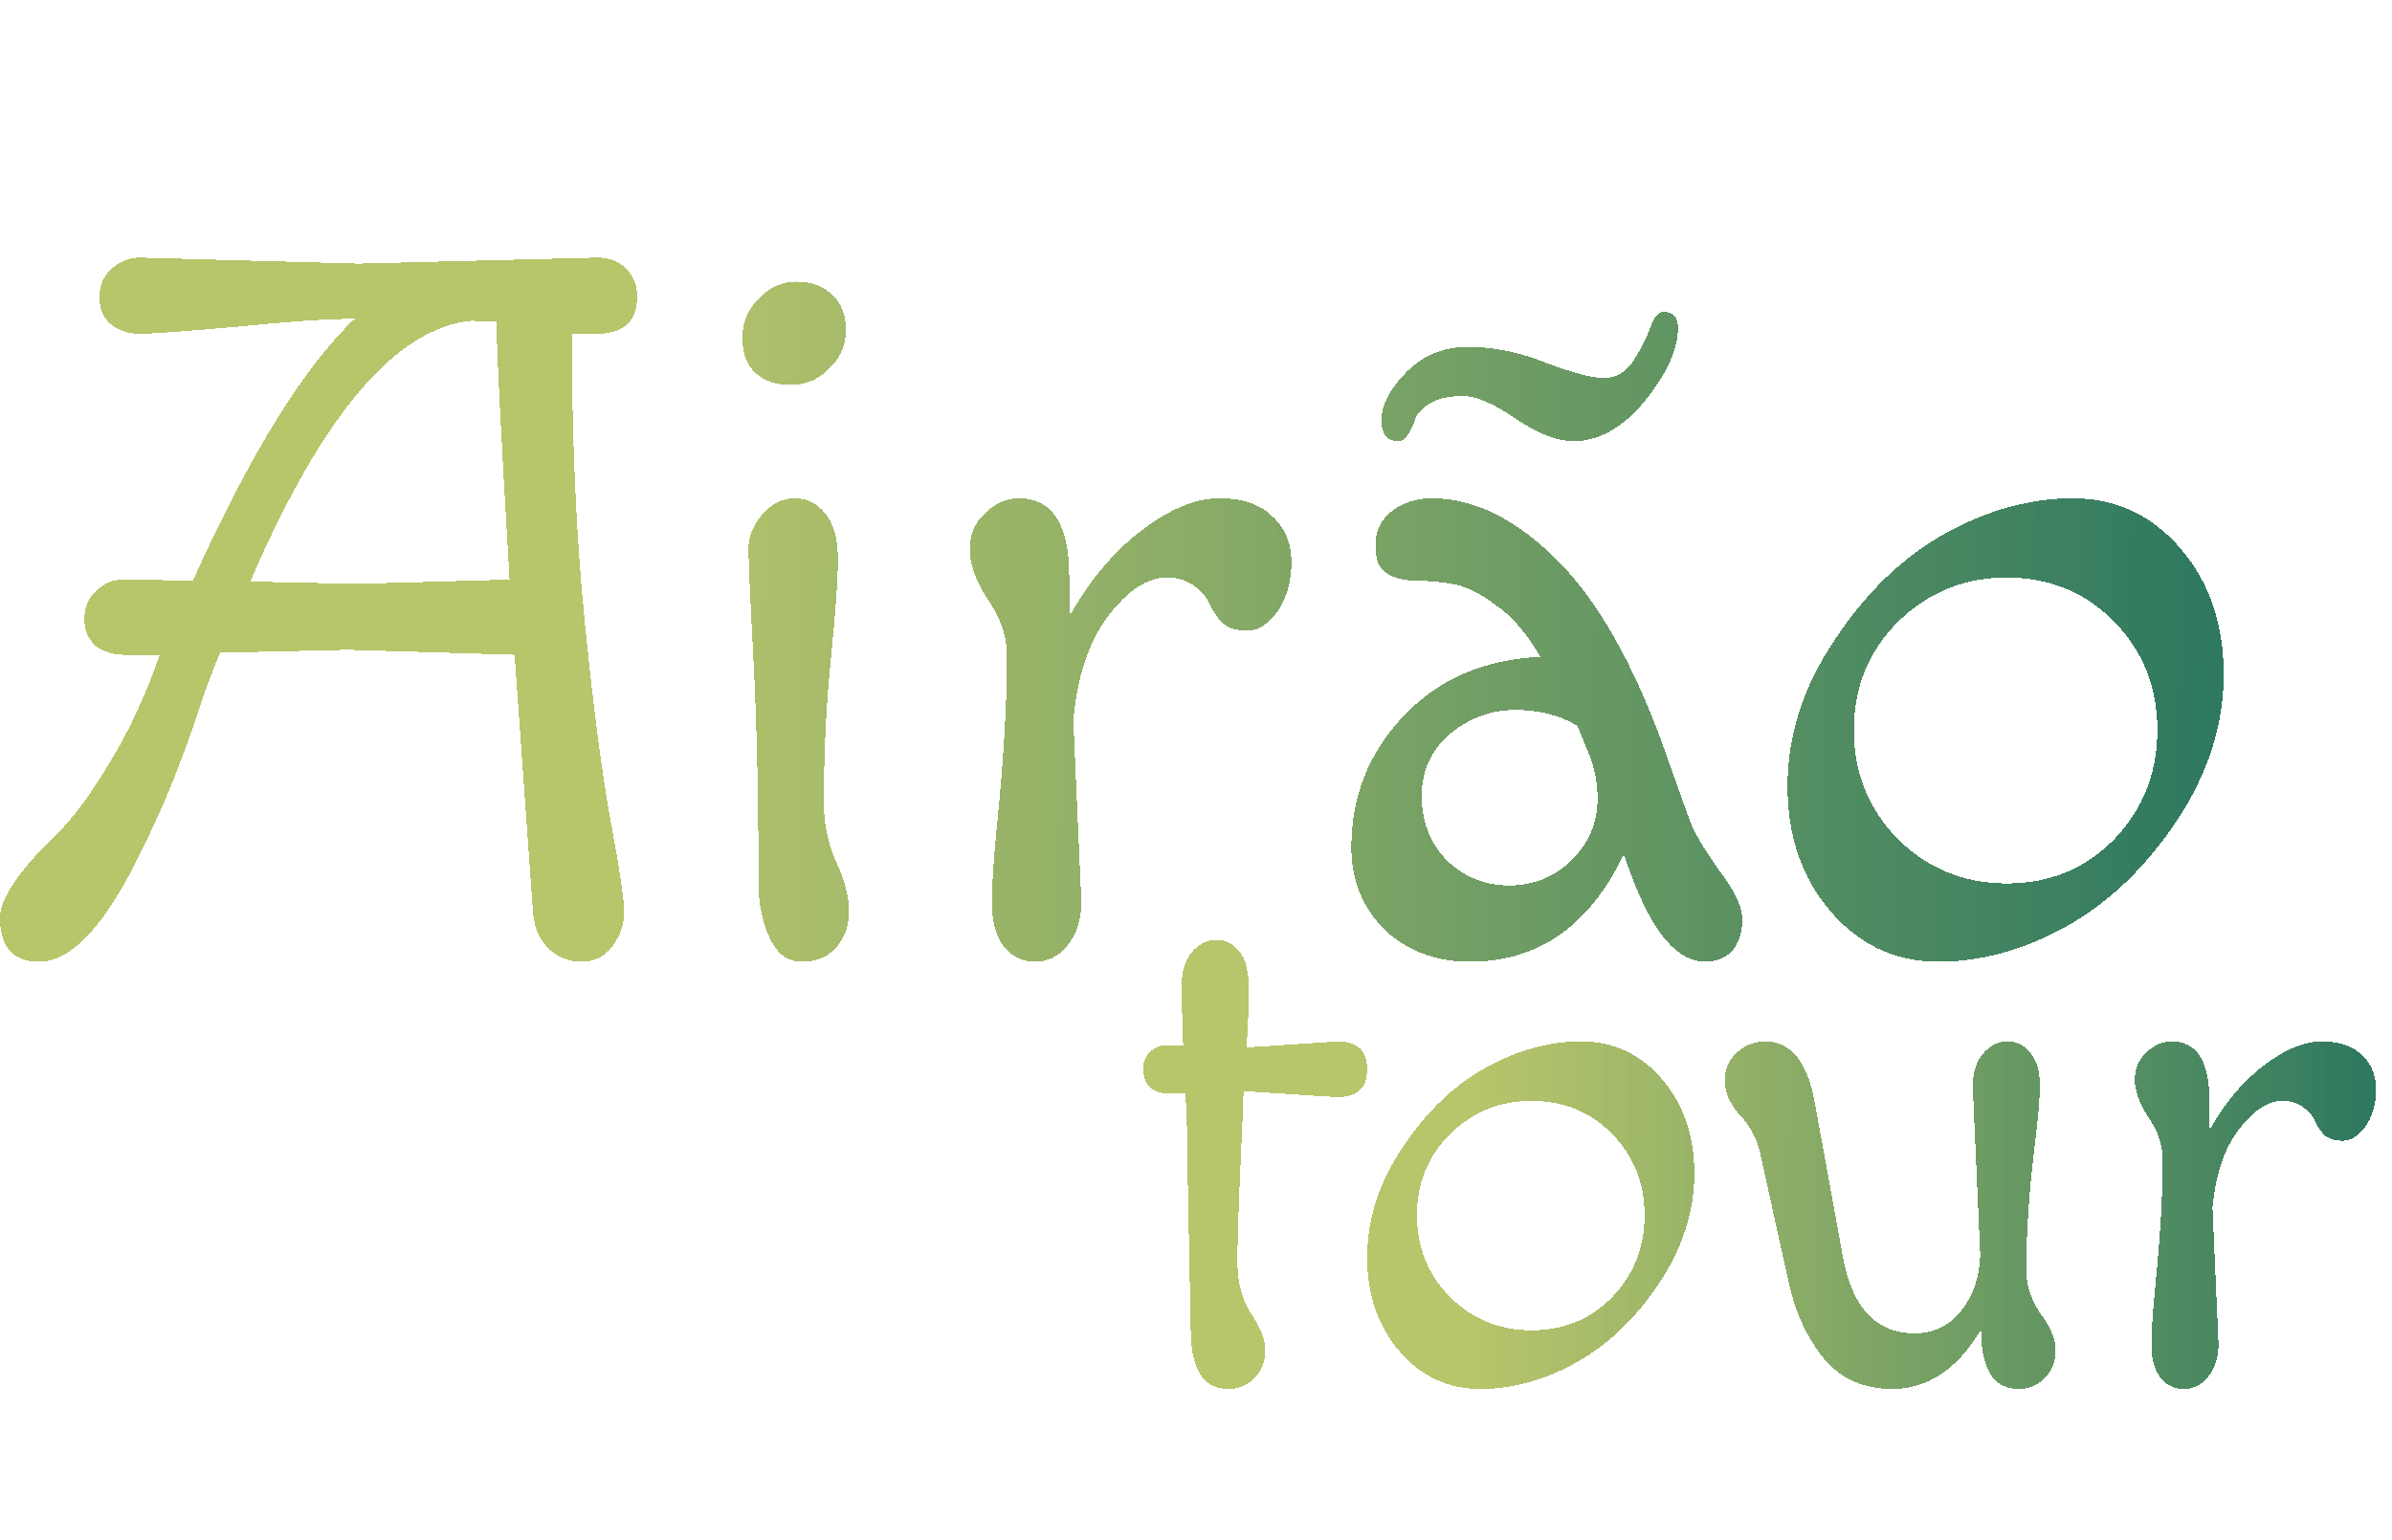 <svg width="146" height="94" viewBox="0 0 146 94" fill="none" xmlns="http://www.w3.org/2000/svg">
<g clip-path="url(#clip0_265_135)">
<g filter="url(#filter0_d_265_135)">
<path d="M31.408 35.977L21.225 35.671L13.434 35.855C13.066 36.712 12.657 37.794 12.208 39.1C11.799 40.407 11.246 41.938 10.551 43.693C9.856 45.408 9.059 47.143 8.159 48.898C6.155 52.777 4.233 54.716 2.392 54.716C0.797 54.716 0 53.818 0 52.022C0 50.878 1.125 49.205 3.374 47C4.315 46.143 5.378 44.734 6.564 42.775C7.791 40.815 8.854 38.549 9.754 35.977H7.545C6.891 35.977 6.318 35.794 5.828 35.426C5.378 35.018 5.153 34.467 5.153 33.773C5.153 33.079 5.398 32.507 5.889 32.058C6.38 31.609 6.911 31.384 7.484 31.384L11.778 31.446C15.254 23.73 18.546 18.402 21.655 15.463C20.06 15.463 17.647 15.626 14.416 15.953C11.185 16.238 9.222 16.381 8.527 16.381C7.873 16.381 7.3 16.197 6.809 15.83C6.318 15.422 6.073 14.871 6.073 14.177C6.073 13.442 6.318 12.85 6.809 12.401C7.341 11.952 7.913 11.727 8.527 11.727L21.9 12.095L36.439 11.727C37.175 11.727 37.768 11.952 38.218 12.401C38.667 12.85 38.892 13.421 38.892 14.115C38.892 15.626 38.054 16.381 36.377 16.381H34.905C34.905 22.913 35.171 28.812 35.703 34.079C36.234 39.345 36.766 43.407 37.297 46.265C37.829 49.123 38.095 50.94 38.095 51.715C38.095 52.45 37.85 53.144 37.359 53.797C36.909 54.41 36.275 54.716 35.457 54.716C34.68 54.716 34.005 54.43 33.433 53.859C32.86 53.287 32.554 52.471 32.513 51.409L31.408 35.977ZM30.304 15.646L28.771 15.585C24.149 16.034 19.651 21.341 15.275 31.507C18.792 31.588 20.959 31.629 21.777 31.629C22.595 31.629 25.703 31.548 31.102 31.384C30.57 22.362 30.304 17.116 30.304 15.646ZM46.297 49.878C46.297 44.734 46.195 40.223 45.991 36.345C45.786 32.466 45.684 30.18 45.684 29.486C45.684 28.792 45.95 28.118 46.481 27.465C47.054 26.771 47.729 26.424 48.506 26.424C49.283 26.424 49.917 26.751 50.407 27.404C50.898 28.016 51.144 28.935 51.144 30.16C51.144 31.343 51.001 33.364 50.714 36.222C50.428 39.039 50.285 41.978 50.285 45.04C50.285 46.265 50.53 47.449 51.021 48.592C51.553 49.694 51.818 50.715 51.818 51.654C51.818 52.552 51.553 53.287 51.021 53.859C50.53 54.43 49.835 54.716 48.935 54.716C48.076 54.716 47.422 54.226 46.972 53.246C46.522 52.267 46.297 51.144 46.297 49.878ZM48.26 19.504C47.361 19.504 46.645 19.259 46.113 18.769C45.582 18.279 45.316 17.565 45.316 16.626C45.316 15.687 45.643 14.891 46.297 14.238C46.952 13.544 47.729 13.197 48.628 13.197C49.528 13.197 50.244 13.462 50.776 13.993C51.348 14.483 51.634 15.197 51.634 16.136C51.634 17.075 51.287 17.871 50.592 18.524C49.937 19.178 49.16 19.504 48.26 19.504ZM65.511 39.958L66.002 51.042C66.002 52.144 65.716 53.042 65.143 53.736C64.611 54.389 63.957 54.716 63.18 54.716C62.403 54.716 61.769 54.41 61.278 53.797C60.788 53.144 60.542 52.267 60.542 51.164C60.542 50.062 60.644 48.49 60.849 46.449C61.258 42.366 61.462 38.917 61.462 36.1C61.462 34.875 61.074 33.711 60.297 32.609C59.561 31.466 59.193 30.445 59.193 29.547C59.193 28.649 59.499 27.914 60.113 27.343C60.726 26.73 61.422 26.424 62.199 26.424C64.243 26.424 65.266 28.037 65.266 31.262V33.65C66.493 31.446 67.965 29.69 69.683 28.384C71.4 27.077 72.975 26.424 74.406 26.424C75.838 26.424 76.921 26.791 77.657 27.526C78.434 28.22 78.823 29.16 78.823 30.343C78.823 31.527 78.537 32.528 77.964 33.344C77.391 34.12 76.778 34.508 76.124 34.508C75.469 34.508 74.958 34.344 74.59 34.018C74.263 33.65 74.018 33.283 73.854 32.915C73.69 32.507 73.384 32.14 72.934 31.813C72.484 31.446 71.911 31.262 71.216 31.262C70.03 31.262 68.844 32.038 67.658 33.589C66.472 35.14 65.757 37.263 65.511 39.958ZM103.155 46.143C103.441 46.877 104.034 47.878 104.934 49.143C105.875 50.368 106.345 51.368 106.345 52.144C106.345 52.92 106.141 53.553 105.732 54.042C105.323 54.491 104.77 54.716 104.075 54.716C102.399 54.716 100.906 52.981 99.597 49.511L99.106 48.163C97.021 52.532 93.892 54.716 89.721 54.716C87.635 54.716 85.897 54.063 84.506 52.756C83.157 51.409 82.482 49.735 82.482 47.735C82.482 44.632 83.545 41.958 85.672 39.713C87.799 37.467 90.579 36.263 94.015 36.1C93.197 34.671 92.277 33.609 91.254 32.915C90.273 32.181 89.373 31.752 88.555 31.629C87.737 31.507 86.96 31.446 86.224 31.446C85.529 31.405 84.977 31.241 84.568 30.956C84.159 30.67 83.954 30.119 83.954 29.302C83.954 28.445 84.281 27.751 84.936 27.22C85.631 26.689 86.449 26.424 87.39 26.424C90.048 26.424 92.665 27.751 95.242 30.405C97.818 33.058 100.068 37.222 101.99 42.897L103.155 46.143ZM92.481 39.345C91.009 39.345 89.68 39.835 88.494 40.815C87.349 41.795 86.776 43.06 86.776 44.612C86.776 46.163 87.287 47.47 88.31 48.531C89.373 49.552 90.641 50.062 92.113 50.062C93.585 50.062 94.853 49.552 95.916 48.531C96.98 47.47 97.511 46.224 97.511 44.795C97.511 43.775 97.327 42.836 96.959 41.978C96.591 41.08 96.366 40.529 96.285 40.325C95.221 39.672 93.954 39.345 92.481 39.345ZM102.419 16.014C102.419 17.32 101.744 18.81 100.395 20.484C99.045 22.117 97.593 22.934 96.039 22.934C95.058 22.934 93.892 22.485 92.543 21.586C91.193 20.647 90.109 20.178 89.291 20.178C88.473 20.178 87.819 20.321 87.328 20.607C86.838 20.892 86.531 21.198 86.408 21.525C86.081 22.464 85.733 22.934 85.365 22.934C84.67 22.934 84.322 22.505 84.322 21.648C84.322 20.749 84.813 19.79 85.795 18.769C86.817 17.708 88.085 17.177 89.598 17.177C91.152 17.177 92.747 17.504 94.383 18.157C96.019 18.769 97.184 19.076 97.879 19.076C98.616 19.076 99.209 18.749 99.659 18.096C100.108 17.402 100.456 16.728 100.701 16.075C100.947 15.381 101.213 15.034 101.499 15.034C102.112 15.034 102.419 15.36 102.419 16.014ZM115.853 33.956C114.053 35.753 113.153 37.957 113.153 40.57C113.153 43.183 114.053 45.408 115.853 47.245C117.693 49.041 119.901 49.939 122.478 49.939C125.095 49.939 127.283 49.041 129.042 47.245C130.8 45.408 131.679 43.183 131.679 40.57C131.679 37.957 130.8 35.753 129.042 33.956C127.283 32.16 125.095 31.262 122.478 31.262C119.901 31.262 117.693 32.16 115.853 33.956ZM118.306 54.716C115.689 54.716 113.501 53.695 111.742 51.654C109.984 49.613 109.105 47.061 109.105 43.999C109.105 40.897 110.066 37.916 111.988 35.059C113.91 32.16 116.159 29.996 118.736 28.567C121.312 27.139 123.909 26.424 126.526 26.424C129.144 26.424 131.332 27.445 133.09 29.486C134.849 31.527 135.728 34.099 135.728 37.202C135.728 40.264 134.767 43.244 132.845 46.143C130.923 49.001 128.674 51.144 126.097 52.573C123.521 54.002 120.924 54.716 118.306 54.716Z" fill="url(#paint0_linear_265_135)" shape-rendering="crispEdges"/>
</g>
<g filter="url(#filter1_d_265_135)">
<path d="M81.65 62.983C81.496 62.983 79.579 62.861 75.898 62.616C75.898 63.014 75.837 64.529 75.714 67.162C75.592 69.796 75.53 71.755 75.53 73.041C75.53 74.297 75.806 75.353 76.359 76.21C76.941 77.037 77.233 77.787 77.233 78.461C77.233 79.135 77.003 79.701 76.543 80.16C76.082 80.589 75.561 80.803 74.978 80.803C73.445 80.803 72.678 79.594 72.678 77.175L72.494 67.852C72.494 65.953 72.448 64.254 72.356 62.753H71.252C70.822 62.753 70.469 62.631 70.193 62.386C69.917 62.11 69.779 61.743 69.779 61.284C69.779 60.824 69.917 60.472 70.193 60.227C70.469 59.952 70.822 59.814 71.252 59.814H72.218C72.156 58.222 72.126 57.012 72.126 56.186C72.126 55.328 72.325 54.655 72.724 54.165C73.153 53.644 73.659 53.384 74.242 53.384C74.825 53.384 75.3 53.629 75.668 54.119C76.036 54.578 76.221 55.344 76.221 56.415C76.221 57.487 76.174 58.666 76.082 59.952L81.65 59.584C82.846 59.584 83.444 60.151 83.444 61.284C83.444 62.417 82.846 62.983 81.65 62.983ZM88.51 65.234C87.16 66.581 86.485 68.234 86.485 70.194C86.485 72.153 87.16 73.822 88.51 75.2C89.89 76.547 91.546 77.221 93.479 77.221C95.442 77.221 97.083 76.547 98.402 75.2C99.721 73.822 100.38 72.153 100.38 70.194C100.38 68.234 99.721 66.581 98.402 65.234C97.083 63.886 95.442 63.213 93.479 63.213C91.546 63.213 89.89 63.886 88.51 65.234ZM90.35 80.803C88.387 80.803 86.746 80.038 85.427 78.507C84.108 76.976 83.449 75.062 83.449 72.766C83.449 70.439 84.17 68.204 85.611 66.06C87.053 63.886 88.74 62.264 90.672 61.192C92.605 60.12 94.552 59.584 96.515 59.584C98.478 59.584 100.119 60.35 101.438 61.881C102.757 63.412 103.417 65.341 103.417 67.668C103.417 69.964 102.696 72.199 101.254 74.373C99.812 76.517 98.126 78.124 96.193 79.196C94.261 80.267 92.313 80.803 90.35 80.803ZM120.871 72.674L120.411 62.34C120.411 61.513 120.61 60.855 121.009 60.365C121.438 59.845 121.944 59.584 122.527 59.584C123.11 59.584 123.585 59.829 123.953 60.319C124.321 60.779 124.506 61.422 124.506 62.248C124.506 63.044 124.414 64.177 124.229 65.647C123.861 68.586 123.677 71.219 123.677 73.547C123.677 74.465 123.969 75.353 124.552 76.21C125.165 77.037 125.472 77.787 125.472 78.461C125.472 79.135 125.242 79.701 124.782 80.16C124.321 80.589 123.8 80.803 123.217 80.803C121.684 80.803 120.917 79.594 120.917 77.175C119.475 79.594 117.666 80.803 115.488 80.803C113.74 80.803 112.344 80.176 111.301 78.92C110.289 77.665 109.583 76.134 109.185 74.327L107.436 66.428C107.252 65.54 106.838 64.759 106.194 64.085C105.581 63.381 105.274 62.677 105.274 61.973C105.274 61.268 105.519 60.702 106.01 60.273C106.501 59.814 107.084 59.584 107.758 59.584C109.292 59.584 110.289 60.794 110.749 63.213L112.497 72.812C113.08 75.874 114.537 77.405 116.868 77.405C118.003 77.405 118.939 76.961 119.675 76.073C120.411 75.154 120.81 74.021 120.871 72.674ZM135.043 69.734L135.411 78.047C135.411 78.874 135.196 79.548 134.766 80.068C134.368 80.558 133.877 80.803 133.294 80.803C132.711 80.803 132.236 80.574 131.868 80.114C131.5 79.624 131.316 78.966 131.316 78.139C131.316 77.313 131.393 76.134 131.546 74.603C131.853 71.541 132.006 68.954 132.006 66.841C132.006 65.922 131.715 65.05 131.132 64.223C130.58 63.366 130.304 62.6 130.304 61.927C130.304 61.253 130.534 60.702 130.994 60.273C131.454 59.814 131.975 59.584 132.558 59.584C134.092 59.584 134.858 60.794 134.858 63.213V65.004C135.779 63.35 136.883 62.034 138.171 61.054C139.459 60.074 140.64 59.584 141.714 59.584C142.787 59.584 143.6 59.86 144.152 60.411C144.735 60.932 145.026 61.636 145.026 62.524C145.026 63.412 144.812 64.162 144.382 64.774C143.953 65.356 143.493 65.647 143.002 65.647C142.511 65.647 142.128 65.524 141.852 65.279C141.606 65.004 141.422 64.728 141.3 64.453C141.177 64.147 140.947 63.871 140.61 63.626C140.272 63.35 139.843 63.213 139.321 63.213C138.432 63.213 137.542 63.794 136.653 64.958C135.763 66.121 135.227 67.714 135.043 69.734Z" fill="url(#paint1_linear_265_135)" shape-rendering="crispEdges"/>
</g>
</g>
<defs>
<filter id="filter0_d_265_135" x="-4" y="11.727" width="143.729" height="50.989" filterUnits="userSpaceOnUse" color-interpolation-filters="sRGB">
<feFlood flood-opacity="0" result="BackgroundImageFix"/>
<feColorMatrix in="SourceAlpha" type="matrix" values="0 0 0 0 0 0 0 0 0 0 0 0 0 0 0 0 0 0 127 0" result="hardAlpha"/>
<feOffset dy="4"/>
<feGaussianBlur stdDeviation="2"/>
<feComposite in2="hardAlpha" operator="out"/>
<feColorMatrix type="matrix" values="0 0 0 0 0 0 0 0 0 0 0 0 0 0 0 0 0 0 0.25 0"/>
<feBlend mode="normal" in2="BackgroundImageFix" result="effect1_dropShadow_265_135"/>
<feBlend mode="normal" in="SourceGraphic" in2="effect1_dropShadow_265_135" result="shape"/>
</filter>
<filter id="filter1_d_265_135" x="65.779" y="53.384" width="83.247" height="35.419" filterUnits="userSpaceOnUse" color-interpolation-filters="sRGB">
<feFlood flood-opacity="0" result="BackgroundImageFix"/>
<feColorMatrix in="SourceAlpha" type="matrix" values="0 0 0 0 0 0 0 0 0 0 0 0 0 0 0 0 0 0 127 0" result="hardAlpha"/>
<feOffset dy="4"/>
<feGaussianBlur stdDeviation="2"/>
<feComposite in2="hardAlpha" operator="out"/>
<feColorMatrix type="matrix" values="0 0 0 0 0 0 0 0 0 0 0 0 0 0 0 0 0 0 0.25 0"/>
<feBlend mode="normal" in2="BackgroundImageFix" result="effect1_dropShadow_265_135"/>
<feBlend mode="normal" in="SourceGraphic" in2="effect1_dropShadow_265_135" result="shape"/>
</filter>
<linearGradient id="paint0_linear_265_135" x1="134.357" y1="31.428" x2="-15.447" y2="30.876" gradientUnits="userSpaceOnUse">
<stop stop-color="#2F795F"/>
<stop offset="0.641" stop-color="#ACBC55" stop-opacity="0.87"/>
</linearGradient>
<linearGradient id="paint1_linear_265_135" x1="144.281" y1="63.376" x2="59.995" y2="63.143" gradientUnits="userSpaceOnUse">
<stop stop-color="#2F795F"/>
<stop offset="0.641" stop-color="#ACBC55" stop-opacity="0.87"/>
</linearGradient>
<clipPath id="clip0_265_135">
<rect width="146" height="94" fill="white"/>
</clipPath>
</defs>
</svg>
